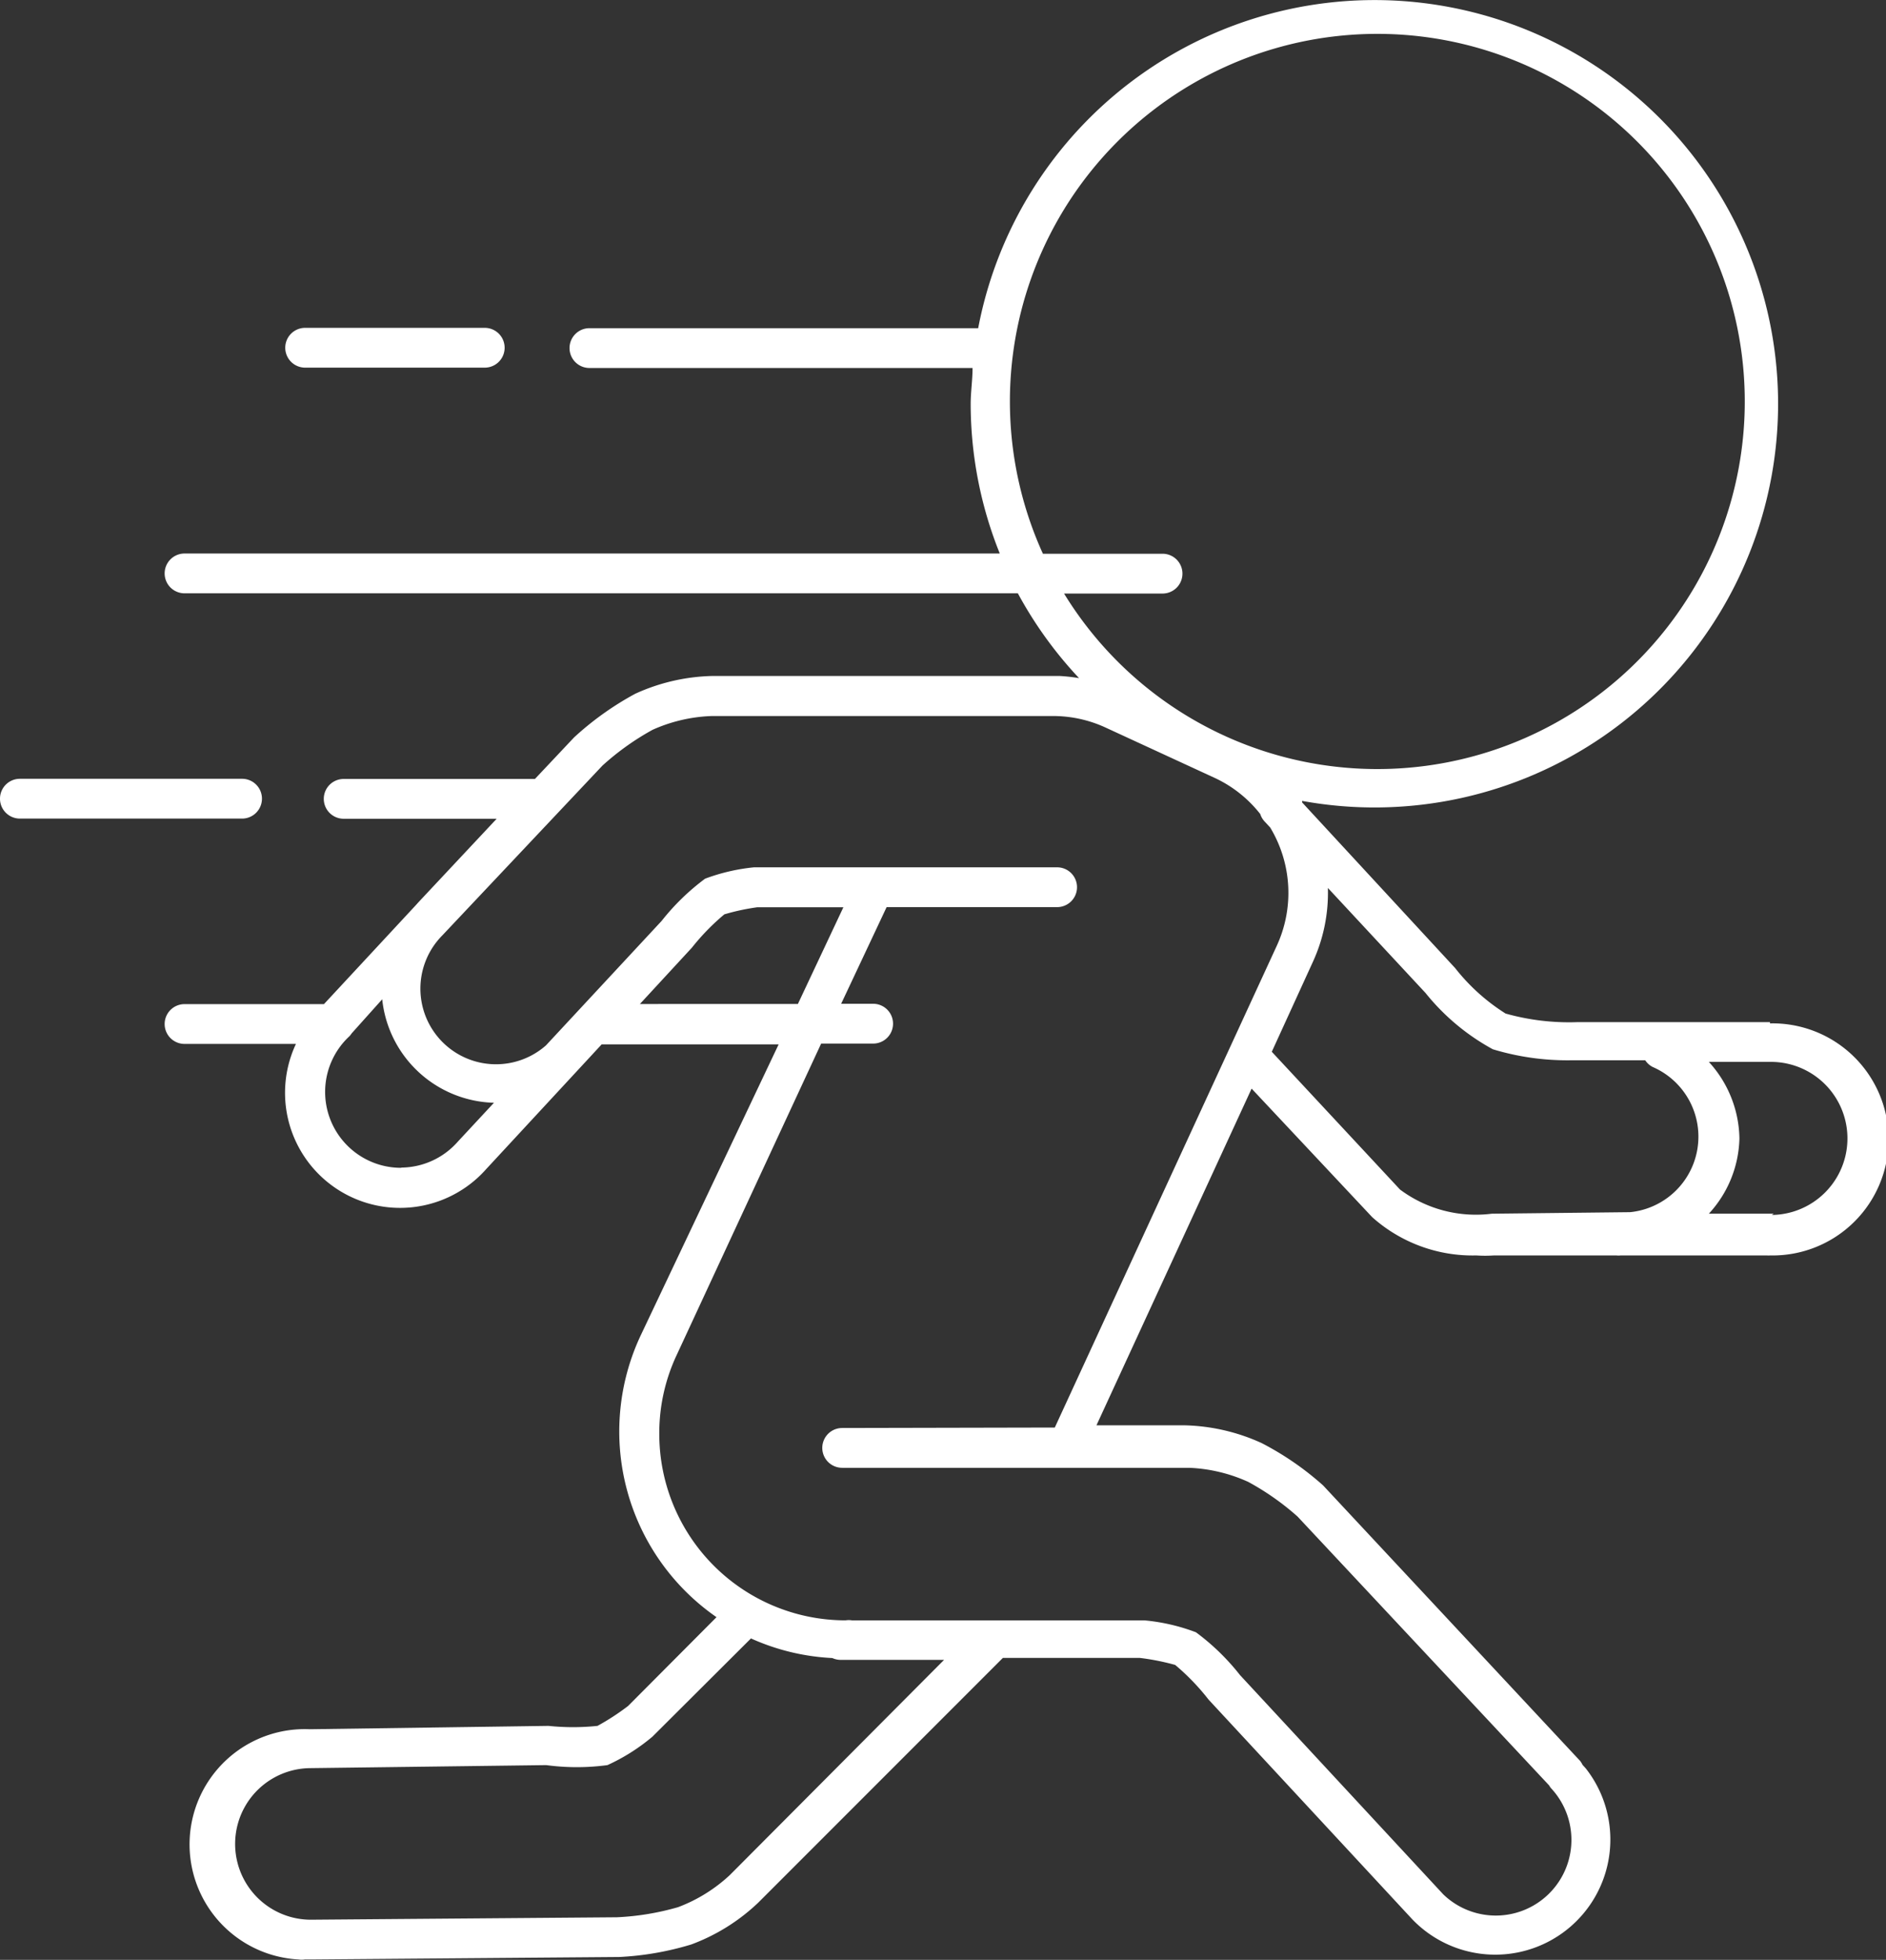 <svg xmlns="http://www.w3.org/2000/svg" viewBox="0 0 331.84 344.69"><rect x="0" y="0" width="331.84" height="344.69" fill="#333333" stroke="none"/><defs><style>.cls-1{fill:#fff;}</style></defs><title>animation-w</title><g id="Layer_2" data-name="Layer 2"><g id="Layer_1-2" data-name="Layer 1"><path class="cls-1" d="M311.43,179.77H277.51a41.27,41.27,0,0,1-12.6-1.51,34.94,34.94,0,0,1-8.88-8l-26.92-29.13v-.27a71,71,0,1,0-57-83.14H103.71a3.5,3.5,0,1,0,0,7h67.41c0,2.1-.33,4.2-.33,6.36a70.61,70.61,0,0,0,5.12,26.27H32.47a3.5,3.5,0,0,0,0,7H179.09a71.27,71.27,0,0,0,10.77,14.92,30,30,0,0,0-3.4-.38H125.24a34.42,34.42,0,0,0-13.46,3.12A53.16,53.16,0,0,0,101,129.7L94.12,137H60.47a3.5,3.5,0,0,0,0,7H87.39l-13.78,14.7h0l-.43.48L57,176.6H32.47a3.5,3.5,0,0,0,0,7H52.07a20.24,20.24,0,0,0,33.49,22h0l18.36-19.82h0l1.94-2.1H137l-24.23,51.1a39.73,39.73,0,0,0,13.3,49.64l-15.56,15.62a42.38,42.38,0,0,1-5.38,3.5,41.39,41.39,0,0,1-8.62,0l-42,.59h0a20.27,20.27,0,0,0-2,40.49,3.57,3.57,0,0,0,1.13,0h1.13l54.17-.43a52.2,52.2,0,0,0,12.7-2.21,34.42,34.42,0,0,0,11.74-7.32l43.07-43.07h24.13a42.11,42.11,0,0,1,6.19,1.23,40.25,40.25,0,0,1,5.87,6.09l35.86,38.66h0A20.25,20.25,0,0,0,279,311l-.55-.6a3.55,3.55,0,0,0-.43-.7l-45.23-48.46A52,52,0,0,0,222,253.81a34.43,34.43,0,0,0-13.46-3.13H192.92l27.3-59.22,21.22,22.61a26.51,26.51,0,0,0,18.3,6.73,23.35,23.35,0,0,0,3.13,0H284.4a3.22,3.22,0,0,0,.76,0H310.9a2.35,2.35,0,0,0,.53,0,20.41,20.41,0,1,0,0-40.81ZM204.29,97.39H183.5a64.65,64.65,0,1,1,3.72,7h17.33a3.5,3.5,0,1,0,0-7h-.27Zm-133.7,108a13.35,13.35,0,0,1-9.1-23.15,3.57,3.57,0,0,0,.38-.49l5.38-6a20.32,20.32,0,0,0,19.66,18.2l-6.36,6.84h0A13.38,13.38,0,0,1,70.59,205.35Zm42-28.81,9.15-9.91a40,40,0,0,1,5.71-5.86,39.13,39.13,0,0,1,5.76-1.24h15.18l-8,17Zm15.83,153.19a27.66,27.66,0,0,1-9.1,5.65,46.27,46.27,0,0,1-10.77,1.78l-53.85.43a13.33,13.33,0,0,1,0-26.66h0l41.41-.53a40.46,40.46,0,0,0,10.77,0,34.38,34.38,0,0,0,7.91-5l17.34-17.28a39.48,39.48,0,0,0,14.32,3.45,3.52,3.52,0,0,0,1.46.32h18.2Zm19.76-78.62a3.5,3.5,0,1,0,0,7h61a27.78,27.78,0,0,1,10.45,2.48,46.2,46.2,0,0,1,8.67,6.09L272.56,314a3.29,3.29,0,0,0,.38.54,13.31,13.31,0,0,1-19,18.63h0l-35.75-38.55a40.46,40.46,0,0,0-7.76-7.54,34.22,34.22,0,0,0-9.1-2.1H149.9a3.57,3.57,0,0,0-1.13,0A32.79,32.79,0,0,1,116,252.19a32.3,32.3,0,0,1,3.12-14l25.36-54.65h9.15a3.5,3.5,0,1,0,0-7H148l8-17H186a3.5,3.5,0,0,0,0-7H132.67a34.08,34.08,0,0,0-8.61,2,40.49,40.49,0,0,0-7.65,7.43L96.06,183.86a13.3,13.3,0,0,1-18.25-19.33L106,134.65a46.19,46.19,0,0,1,8.83-6.3,27.71,27.71,0,0,1,10.44-2.42h59.93a22.08,22.08,0,0,1,9.26,2l19.28,8.89a21.92,21.92,0,0,1,8,6.35,3.42,3.42,0,0,0,.75,1.29l1,1.08a22.23,22.23,0,0,1,1.19,20.73l-8.24,17.88h0l-30.85,66.92Zm114.31-37.69a22.34,22.34,0,0,1-16.16-4.25l-22.56-24.23L231,169.17a29.06,29.06,0,0,0,2.64-13l17.18,18.47a39.21,39.21,0,0,0,11.84,9.9,45.23,45.23,0,0,0,13.62,1.94h13.2a3.42,3.42,0,0,0,1.34,1.19,13.35,13.35,0,0,1-4,25.52Zm49.59,0H300.67a20.19,20.19,0,0,0,5.38-13.24,20.4,20.4,0,0,0-5.38-13.46h10.76a13.46,13.46,0,1,1,.33,26.92Z"/><path class="cls-1" d="M53.69,64.66h31.6a3.5,3.5,0,0,0,0-7H53.69a3.5,3.5,0,0,0,0,7Z"/><path class="cls-1" d="M46.09,140.47a3.49,3.49,0,0,0-3.5-3.5H3.5a3.5,3.5,0,1,0,0,7H42.59a3.5,3.5,0,0,0,3.5-3.5Z"/></g></g></svg>